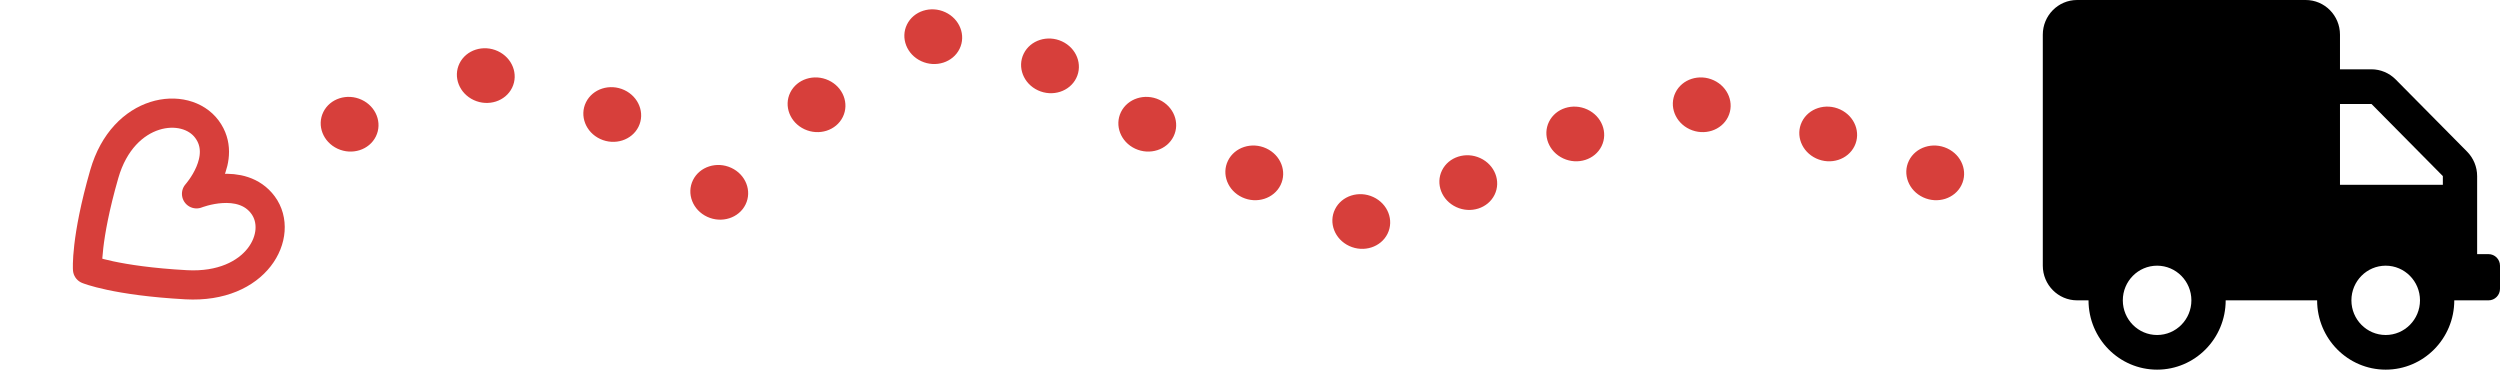 <svg width="257" height="39" viewBox="0 0 257 39" fill="none" xmlns="http://www.w3.org/2000/svg">
<g clip-path="url(#clip0_915_4008)">
<path d="M255.825 26.125H254.65V18.102C254.65 17.159 254.275 16.254 253.615 15.586L246.278 8.171C245.617 7.504 244.721 7.125 243.789 7.125H240.55V3.562C240.55 1.596 238.971 0 237.025 0H213.525C211.579 0 210 1.596 210 3.562V27.312C210 29.279 211.579 30.875 213.525 30.875H214.7C214.7 34.809 217.858 38 221.75 38C225.642 38 228.8 34.809 228.8 30.875H238.2C238.2 34.809 241.358 38 245.25 38C249.142 38 252.3 34.809 252.3 30.875H255.825C256.471 30.875 257 30.341 257 29.688V27.312C257 26.659 256.471 26.125 255.825 26.125ZM221.75 34.438C219.804 34.438 218.225 32.842 218.225 30.875C218.225 28.908 219.804 27.312 221.75 27.312C223.696 27.312 225.275 28.908 225.275 30.875C225.275 32.842 223.696 34.438 221.75 34.438ZM245.25 34.438C243.304 34.438 241.725 32.842 241.725 30.875C241.725 28.908 243.304 27.312 245.25 27.312C247.196 27.312 248.775 28.908 248.775 30.875C248.775 32.842 247.196 34.438 245.25 34.438ZM251.125 19H240.55V10.688H243.789L251.125 18.102V19Z" fill="black"/>
</g>
<ellipse cx="2.805" cy="2.979" rx="2.805" ry="2.979" transform="matrix(0.441 -0.897 0.907 0.421 92 5.033)" fill="#D73F3B"/>
<ellipse cx="2.805" cy="2.979" rx="2.805" ry="2.979" transform="matrix(0.441 -0.897 0.907 0.421 80 12.033)" fill="#D73F3B"/>
<ellipse cx="2.805" cy="2.979" rx="2.805" ry="2.979" transform="matrix(0.441 -0.897 0.907 0.421 70 21.033)" fill="#D73F3B"/>
<ellipse cx="2.805" cy="2.979" rx="2.805" ry="2.979" transform="matrix(0.441 -0.897 0.907 0.421 59 13.033)" fill="#D73F3B"/>
<ellipse cx="2.805" cy="2.979" rx="2.805" ry="2.979" transform="matrix(0.441 -0.897 0.907 0.421 46 9.033)" fill="#D73F3B"/>
<ellipse cx="2.805" cy="2.979" rx="2.805" ry="2.979" transform="matrix(0.441 -0.897 0.907 0.421 32 14.033)" fill="#D73F3B"/>
<ellipse cx="2.805" cy="2.979" rx="2.805" ry="2.979" transform="matrix(0.441 -0.897 0.907 0.421 104 8.033)" fill="#D73F3B"/>
<ellipse cx="2.805" cy="2.979" rx="2.805" ry="2.979" transform="matrix(0.441 -0.897 0.907 0.421 114 14.033)" fill="#D73F3B"/>
<ellipse cx="2.805" cy="2.979" rx="2.805" ry="2.979" transform="matrix(0.441 -0.897 0.907 0.421 125 19.033)" fill="#D73F3B"/>
<ellipse cx="2.805" cy="2.979" rx="2.805" ry="2.979" transform="matrix(0.441 -0.897 0.907 0.421 136 24.033)" fill="#D73F3B"/>
<ellipse cx="2.805" cy="2.979" rx="2.805" ry="2.979" transform="matrix(0.441 -0.897 0.907 0.421 147 20.033)" fill="#D73F3B"/>
<ellipse cx="2.805" cy="2.979" rx="2.805" ry="2.979" transform="matrix(0.441 -0.897 0.907 0.421 158 15.033)" fill="#D73F3B"/>
<ellipse cx="2.805" cy="2.979" rx="2.805" ry="2.979" transform="matrix(0.441 -0.897 0.907 0.421 171 12.033)" fill="#D73F3B"/>
<ellipse cx="2.805" cy="2.979" rx="2.805" ry="2.979" transform="matrix(0.441 -0.897 0.907 0.421 195 19.033)" fill="#D73F3B"/>
<ellipse cx="2.805" cy="2.979" rx="2.805" ry="2.979" transform="matrix(0.441 -0.897 0.907 0.421 184 15.033)" fill="#D73F3B"/>
<g clip-path="url(#clip1_915_4008)">
<path d="M10.721 17.887C8.766 24.681 8.999 27.692 8.999 27.692C8.999 27.692 11.868 28.876 19.14 29.273C26.412 29.67 29.253 24.075 27.038 21.078C24.822 18.082 20.203 19.925 20.203 19.925C20.203 19.925 23.493 16.284 21.277 13.288C19.062 10.292 12.676 11.093 10.721 17.887Z" stroke="#D73F3B" stroke-width="3" stroke-linecap="round" stroke-linejoin="round"/>
</g>
<defs>
<clipPath id="clip0_915_4008">
<rect width="47" height="38" fill="white" transform="translate(210)"/>
</clipPath>
<clipPath id="clip1_915_4008">
<rect width="23.463" height="23.979" fill="white" transform="matrix(0.595 0.804 -0.822 0.57 19.707 6)"/>
</clipPath>
</defs>
</svg>
